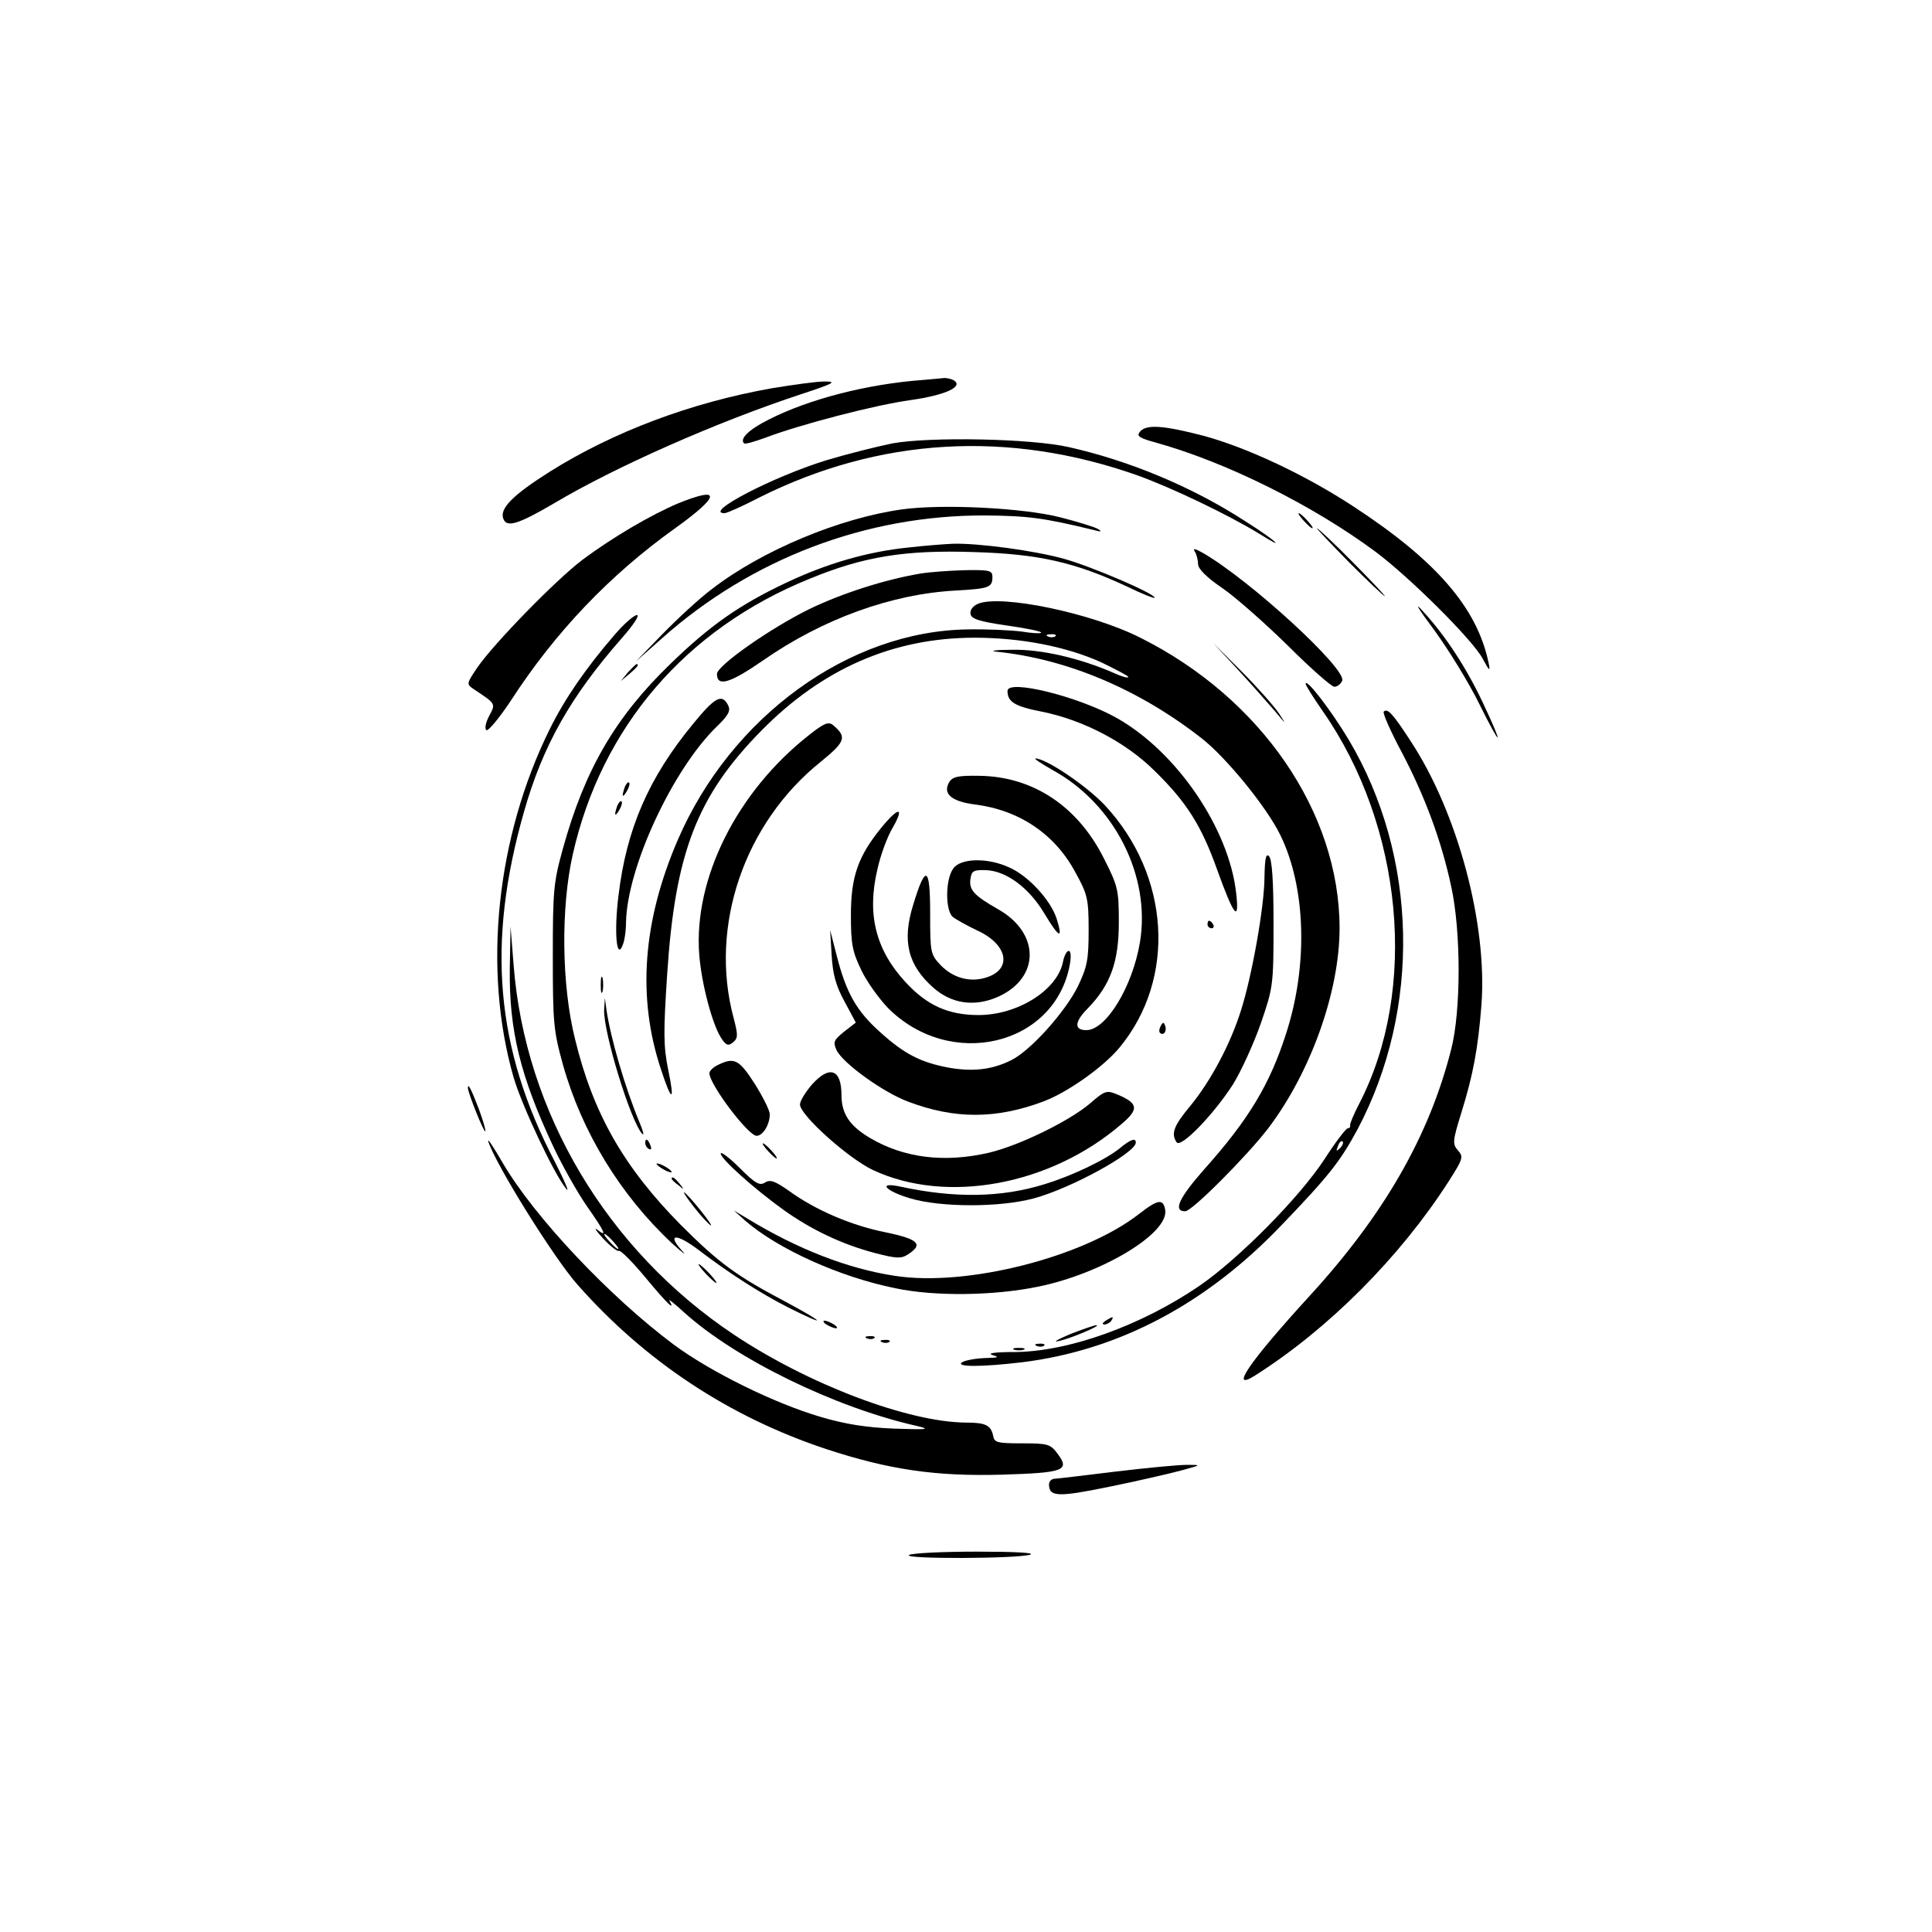 <?xml version="1.0" standalone="no"?>
<!DOCTYPE svg PUBLIC "-//W3C//DTD SVG 20010904//EN"
 "http://www.w3.org/TR/2001/REC-SVG-20010904/DTD/svg10.dtd">
<svg version="1.0" xmlns="http://www.w3.org/2000/svg"
 width="512pt" height="512pt" viewBox="0 0 512 512"
 preserveAspectRatio="xMidYMid meet">
<g transform="translate(0,512) scale(0.1,-0.1)"
fill="#000000" stroke="none">
<path d="M2445 4113 c-148 -11 -302 -51 -408 -105 -52 -26 -78 -51 -65 -63 2
-3 29 5 59 16 90 34 288 86 384 99 90 13 139 35 113 52 -7 4 -20 7 -28 6 -8
-1 -33 -3 -55 -5z"/>
<path d="M2045 4091 c-214 -38 -419 -115 -588 -221 -98 -62 -134 -98 -123
-125 9 -24 40 -14 134 41 163 97 432 216 657 290 85 28 94 33 60 33 -22 0 -85
-9 -140 -18z"/>
<path d="M3021 3976 c-10 -12 -2 -17 46 -30 185 -52 412 -165 578 -288 91 -68
256 -232 284 -283 18 -34 21 -36 16 -12 -30 145 -137 270 -357 414 -128 84
-281 156 -398 188 -108 28 -152 31 -169 11z"/>
<path d="M2365 3945 c-44 -9 -123 -29 -176 -45 -142 -44 -326 -140 -269 -140
6 0 47 18 91 41 319 160 662 180 1004 59 89 -32 240 -104 323 -155 75 -47 44
-18 -40 35 -139 90 -305 159 -465 195 -100 23 -368 28 -468 10z"/>
<path d="M1797 3786 c-71 -30 -174 -90 -254 -150 -69 -52 -234 -221 -278 -285
-29 -43 -29 -44 -10 -57 60 -40 59 -38 41 -72 -9 -17 -12 -33 -7 -37 5 -3 34
32 64 77 119 184 264 335 436 458 120 86 124 113 8 66z"/>
<path d="M2390 3770 c-165 -23 -371 -109 -502 -210 -35 -26 -94 -81 -133 -121
l-70 -72 70 62 c236 210 540 326 855 325 113 -1 155 -6 290 -39 18 -5 21 -4
10 3 -8 5 -53 19 -100 31 -97 25 -313 36 -420 21z"/>
<path d="M3455 3740 c10 -11 20 -20 23 -20 3 0 -3 9 -13 20 -10 11 -20 20 -23
20 -3 0 3 -9 13 -20z"/>
<path d="M3575 3630 c49 -49 92 -90 95 -90 2 0 -36 41 -85 90 -49 50 -92 90
-95 90 -2 0 36 -40 85 -90z"/>
<path d="M2407 3669 c-108 -11 -215 -42 -323 -93 -125 -59 -203 -114 -307
-215 -146 -141 -227 -280 -285 -489 -25 -90 -27 -111 -27 -287 0 -176 2 -197
27 -287 50 -178 152 -345 289 -473 30 -27 41 -35 25 -18 -40 45 -12 44 46 0
81 -62 163 -114 235 -151 106 -53 103 -44 -3 13 -133 70 -179 104 -280 205
-150 152 -232 294 -280 492 -36 143 -38 349 -6 490 76 337 299 597 627 730
143 59 253 77 435 71 173 -5 269 -27 408 -92 39 -19 72 -32 72 -29 0 11 -168
83 -240 103 -79 22 -228 42 -295 40 -22 -1 -75 -5 -118 -10z"/>
<path d="M3166 3659 c5 -8 9 -23 9 -34 0 -12 22 -35 65 -64 36 -25 114 -94
174 -153 59 -59 115 -108 122 -108 8 0 17 7 21 16 12 31 -241 264 -368 338
-21 12 -29 14 -23 5z"/>
<path d="M2439 3600 c-94 -16 -207 -52 -294 -94 -102 -50 -245 -150 -245 -172
0 -35 34 -25 121 35 159 111 342 177 512 186 88 5 97 8 97 36 0 17 -7 19 -72
18 -40 -1 -94 -5 -119 -9z"/>
<path d="M3801 3450 c38 -52 92 -140 119 -195 59 -119 67 -119 11 0 -44 94
-100 180 -160 245 -25 28 -14 9 30 -50z"/>
<path d="M2592 3520 c-14 -6 -22 -17 -20 -27 2 -13 23 -20 92 -30 49 -7 92
-15 95 -19 3 -3 -19 -3 -49 2 -30 4 -95 7 -145 6 -315 -4 -627 -231 -768 -556
-94 -217 -109 -420 -45 -611 28 -86 37 -87 19 -1 -13 64 -13 100 -3 253 21
323 79 473 249 646 162 165 350 247 566 247 124 0 244 -24 335 -65 39 -19 72
-36 72 -39 0 -4 -17 1 -37 10 -91 40 -195 64 -272 62 -42 0 -60 -3 -41 -5 188
-19 379 -100 545 -230 65 -51 172 -182 208 -256 68 -139 74 -346 15 -527 -43
-134 -99 -227 -216 -358 -68 -77 -84 -112 -51 -112 18 0 165 148 220 220 113
149 189 363 189 530 0 307 -208 610 -528 770 -131 66 -369 115 -430 90z m205
-86 c-3 -3 -12 -4 -19 -1 -8 3 -5 6 6 6 11 1 17 -2 13 -5z"/>
<path d="M1629 3438 c-77 -89 -133 -171 -172 -250 -142 -287 -178 -637 -96
-923 22 -75 106 -254 139 -295 11 -14 -3 19 -30 72 -157 301 -181 578 -81 928
50 175 123 304 259 459 30 34 48 61 40 61 -8 0 -35 -24 -59 -52z"/>
<path d="M3280 3346 c36 -39 80 -89 99 -111 30 -36 31 -37 10 -5 -13 19 -57
69 -99 111 l-75 75 65 -70z"/>
<path d="M1664 3338 l-19 -23 23 19 c21 18 27 26 19 26 -2 0 -12 -10 -23 -22z"/>
<path d="M3460 3308 c0 -4 20 -36 45 -72 213 -305 254 -738 97 -1041 -14 -27
-25 -53 -24 -57 1 -5 -2 -8 -6 -8 -5 0 -33 -37 -62 -82 -66 -101 -227 -264
-332 -336 -154 -105 -346 -174 -488 -175 -52 0 -75 -3 -60 -8 20 -6 16 -7 -20
-8 -25 -1 -52 -6 -60 -11 -20 -13 51 -13 160 0 255 32 486 154 685 362 128
133 157 171 202 254 170 320 161 725 -23 1034 -46 77 -113 164 -114 148z m91
-1231 c-10 -9 -11 -8 -5 6 3 10 9 15 12 12 3 -3 0 -11 -7 -18z"/>
<path d="M2670 3289 c0 -29 19 -41 91 -55 109 -22 221 -80 298 -156 86 -84
125 -146 167 -264 44 -122 59 -141 50 -61 -19 171 -157 374 -316 464 -101 57
-290 104 -290 72z"/>
<path d="M1837 3202 c-118 -143 -177 -279 -198 -456 -12 -96 -5 -172 11 -131
5 11 9 38 9 61 3 145 123 404 240 518 33 32 38 43 30 58 -16 30 -34 21 -92
-50z"/>
<path d="M3667 3234 c-3 -4 18 -52 48 -108 61 -116 105 -234 131 -356 26 -119
26 -328 0 -430 -58 -230 -178 -439 -376 -655 -161 -176 -215 -256 -142 -209
193 123 381 311 511 513 38 60 40 65 25 82 -15 17 -15 24 9 101 31 100 44 169
53 285 16 214 -63 509 -187 698 -48 74 -62 89 -72 79z"/>
<path d="M2144 3172 c-191 -150 -306 -380 -291 -581 6 -79 36 -192 61 -226 11
-16 17 -17 29 -7 13 11 13 19 1 65 -65 242 28 516 232 679 65 53 69 65 31 97
-12 9 -24 4 -63 -27z"/>
<path d="M2790 3079 c164 -90 260 -281 231 -456 -20 -119 -90 -233 -142 -233
-33 0 -32 22 4 58 60 62 82 123 82 228 0 84 -2 95 -38 166 -69 140 -188 220
-331 222 -55 1 -71 -2 -80 -16 -19 -31 5 -52 68 -60 118 -15 212 -79 266 -180
32 -58 35 -70 35 -153 0 -79 -4 -97 -28 -148 -34 -69 -126 -171 -176 -196 -51
-26 -104 -32 -169 -20 -73 14 -116 36 -181 95 -61 55 -88 102 -113 199 l-18
70 4 -67 c3 -50 11 -80 34 -122 l30 -56 -31 -24 c-27 -22 -30 -27 -20 -49 16
-34 123 -112 191 -137 122 -46 232 -46 357 1 64 24 159 91 202 143 151 183
134 456 -39 642 -49 52 -156 124 -184 124 -5 0 16 -14 46 -31z"/>
<path d="M1656 3035 c-9 -26 -7 -32 5 -12 6 10 9 21 6 23 -2 3 -7 -2 -11 -11z"/>
<path d="M1636 2985 c-9 -26 -7 -32 5 -12 6 10 9 21 6 23 -2 3 -7 -2 -11 -11z"/>
<path d="M2336 2927 c-62 -76 -81 -130 -81 -232 0 -78 4 -97 28 -147 15 -31
47 -75 70 -99 165 -166 442 -101 482 114 4 22 3 37 -3 37 -5 0 -12 -13 -15
-29 -15 -75 -120 -141 -224 -141 -80 0 -137 26 -193 87 -79 85 -103 180 -75
298 8 38 27 89 41 112 32 56 15 55 -30 0z"/>
<path d="M3351 2796 c0 -76 -33 -263 -63 -356 -28 -88 -79 -184 -133 -250 -45
-54 -52 -74 -37 -97 11 -17 98 73 150 154 21 34 54 106 73 160 33 96 34 102
34 265 0 114 -4 171 -12 179 -8 8 -11 -5 -12 -55z"/>
<path d="M2526 2818 c-21 -29 -21 -111 -1 -128 9 -7 38 -23 65 -36 79 -36 93
-100 28 -123 -44 -16 -91 -4 -125 31 -27 29 -28 32 -28 138 0 125 -12 131 -45
22 -30 -96 -14 -160 54 -220 48 -42 108 -51 170 -24 113 50 113 170 0 233 -63
36 -77 51 -72 81 3 20 8 23 41 22 54 -2 115 -47 156 -117 38 -63 49 -68 31
-11 -16 49 -75 113 -125 135 -58 27 -130 25 -149 -3z"/>
<path d="M3200 2670 c0 -5 5 -10 11 -10 5 0 7 5 4 10 -3 6 -8 10 -11 10 -2 0
-4 -4 -4 -10z"/>
<path d="M1351 2553 c-2 -164 28 -285 115 -471 24 -51 64 -122 89 -158 49 -70
55 -84 28 -63 -10 7 -3 -3 16 -24 19 -20 37 -34 41 -32 4 3 36 -29 70 -70 58
-70 81 -92 64 -62 -4 6 13 -7 39 -31 136 -123 399 -252 617 -301 38 -9 28 -10
-60 -7 -75 3 -131 12 -195 31 -123 36 -293 120 -390 192 -170 127 -369 338
-452 480 -25 43 -42 69 -39 58 20 -62 174 -309 236 -379 180 -204 403 -351
659 -436 167 -55 291 -73 467 -68 163 5 180 11 147 55 -19 26 -26 28 -94 28
-66 0 -74 2 -77 20 -6 28 -20 35 -72 35 -153 1 -417 101 -615 233 -336 224
-554 589 -584 981 l-8 101 -2 -112z m274 -723 c10 -11 16 -20 13 -20 -3 0 -13
9 -23 20 -10 11 -16 20 -13 20 3 0 13 -9 23 -20z"/>
<path d="M1592 2510 c0 -19 2 -27 5 -17 2 9 2 25 0 35 -3 9 -5 1 -5 -18z"/>
<path d="M1601 2444 c-2 -60 70 -295 101 -329 6 -5 2 8 -7 30 -38 91 -77 224
-88 300 l-4 30 -2 -31z"/>
<path d="M3076 2401 c-4 -7 -5 -15 -2 -18 9 -9 19 4 14 18 -4 11 -6 11 -12 0z"/>
<path d="M1903 2298 c-13 -6 -23 -16 -23 -22 0 -30 103 -166 125 -166 17 0 35
30 35 57 0 10 -18 46 -40 81 -41 64 -54 71 -97 50z"/>
<path d="M2151 2245 c-17 -20 -31 -43 -31 -52 0 -28 128 -143 194 -174 195
-91 470 -40 658 122 47 40 45 55 -12 79 -27 11 -32 10 -71 -24 -55 -47 -188
-112 -269 -131 -117 -27 -224 -14 -314 39 -54 32 -76 64 -76 114 0 69 -32 80
-79 27z"/>
<path d="M1240 2237 c0 -13 42 -118 46 -115 2 2 -6 29 -17 59 -20 52 -29 70
-29 56z"/>
<path d="M1710 2091 c0 -6 4 -13 10 -16 6 -3 7 1 4 9 -7 18 -14 21 -14 7z"/>
<path d="M2970 2079 c-37 -31 -126 -74 -201 -97 -115 -36 -240 -38 -386 -6
-59 12 -35 -13 30 -32 81 -24 237 -24 326 0 98 26 271 121 271 148 0 13 -13 9
-40 -13z"/>
<path d="M2035 2070 c10 -11 20 -20 23 -20 3 0 -3 9 -13 20 -10 11 -20 20 -23
20 -3 0 3 -9 13 -20z"/>
<path d="M1910 2063 c0 -14 88 -93 166 -149 74 -53 156 -92 244 -115 54 -14
68 -15 85 -4 43 27 30 41 -57 59 -91 18 -187 59 -257 110 -37 26 -50 31 -64
22 -14 -9 -26 -2 -67 39 -27 27 -50 44 -50 38z"/>
<path d="M1740 2036 c0 -3 9 -10 20 -16 11 -6 20 -8 20 -6 0 3 -9 10 -20 16
-11 6 -20 8 -20 6z"/>
<path d="M1780 1996 c0 -2 8 -10 18 -17 15 -13 16 -12 3 4 -13 16 -21 21 -21
13z"/>
<path d="M1840 1920 c17 -22 37 -43 43 -47 6 -4 -6 14 -27 40 -21 26 -40 47
-43 47 -3 0 10 -18 27 -40z"/>
<path d="M3020 1904 c-146 -115 -458 -195 -649 -165 -125 19 -258 71 -391 152
l-35 21 30 -27 c85 -74 249 -149 398 -179 104 -22 260 -20 377 4 169 34 347
141 338 203 -5 31 -19 29 -68 -9z"/>
<path d="M1870 1745 c13 -14 26 -25 28 -25 3 0 -5 11 -18 25 -13 14 -26 25
-28 25 -3 0 5 -11 18 -25z"/>
<path d="M2930 1620 c-9 -6 -10 -10 -3 -10 6 0 15 5 18 10 8 12 4 12 -15 0z"/>
<path d="M2190 1610 c8 -5 20 -10 25 -10 6 0 3 5 -5 10 -8 5 -19 10 -25 10 -5
0 -3 -5 5 -10z"/>
<path d="M2835 1584 c-33 -14 -46 -22 -30 -18 31 6 118 43 100 42 -5 0 -37
-11 -70 -24z"/>
<path d="M2298 1573 c7 -3 16 -2 19 1 4 3 -2 6 -13 5 -11 0 -14 -3 -6 -6z"/>
<path d="M2338 1563 c7 -3 16 -2 19 1 4 3 -2 6 -13 5 -11 0 -14 -3 -6 -6z"/>
<path d="M2748 1553 c7 -3 16 -2 19 1 4 3 -2 6 -13 5 -11 0 -14 -3 -6 -6z"/>
<path d="M2688 1543 c6 -2 18 -2 25 0 6 3 1 5 -13 5 -14 0 -19 -2 -12 -5z"/>
<path d="M2955 1220 c-82 -10 -156 -19 -162 -19 -7 -1 -13 -7 -13 -15 0 -33
24 -34 160 -6 74 15 160 35 190 43 55 15 55 15 15 15 -22 0 -107 -8 -190 -18z"/>
<path d="M2409 999 c-18 -11 287 -10 321 1 15 5 -41 8 -141 8 -92 0 -173 -4
-180 -9z"/>
</g>
</svg>